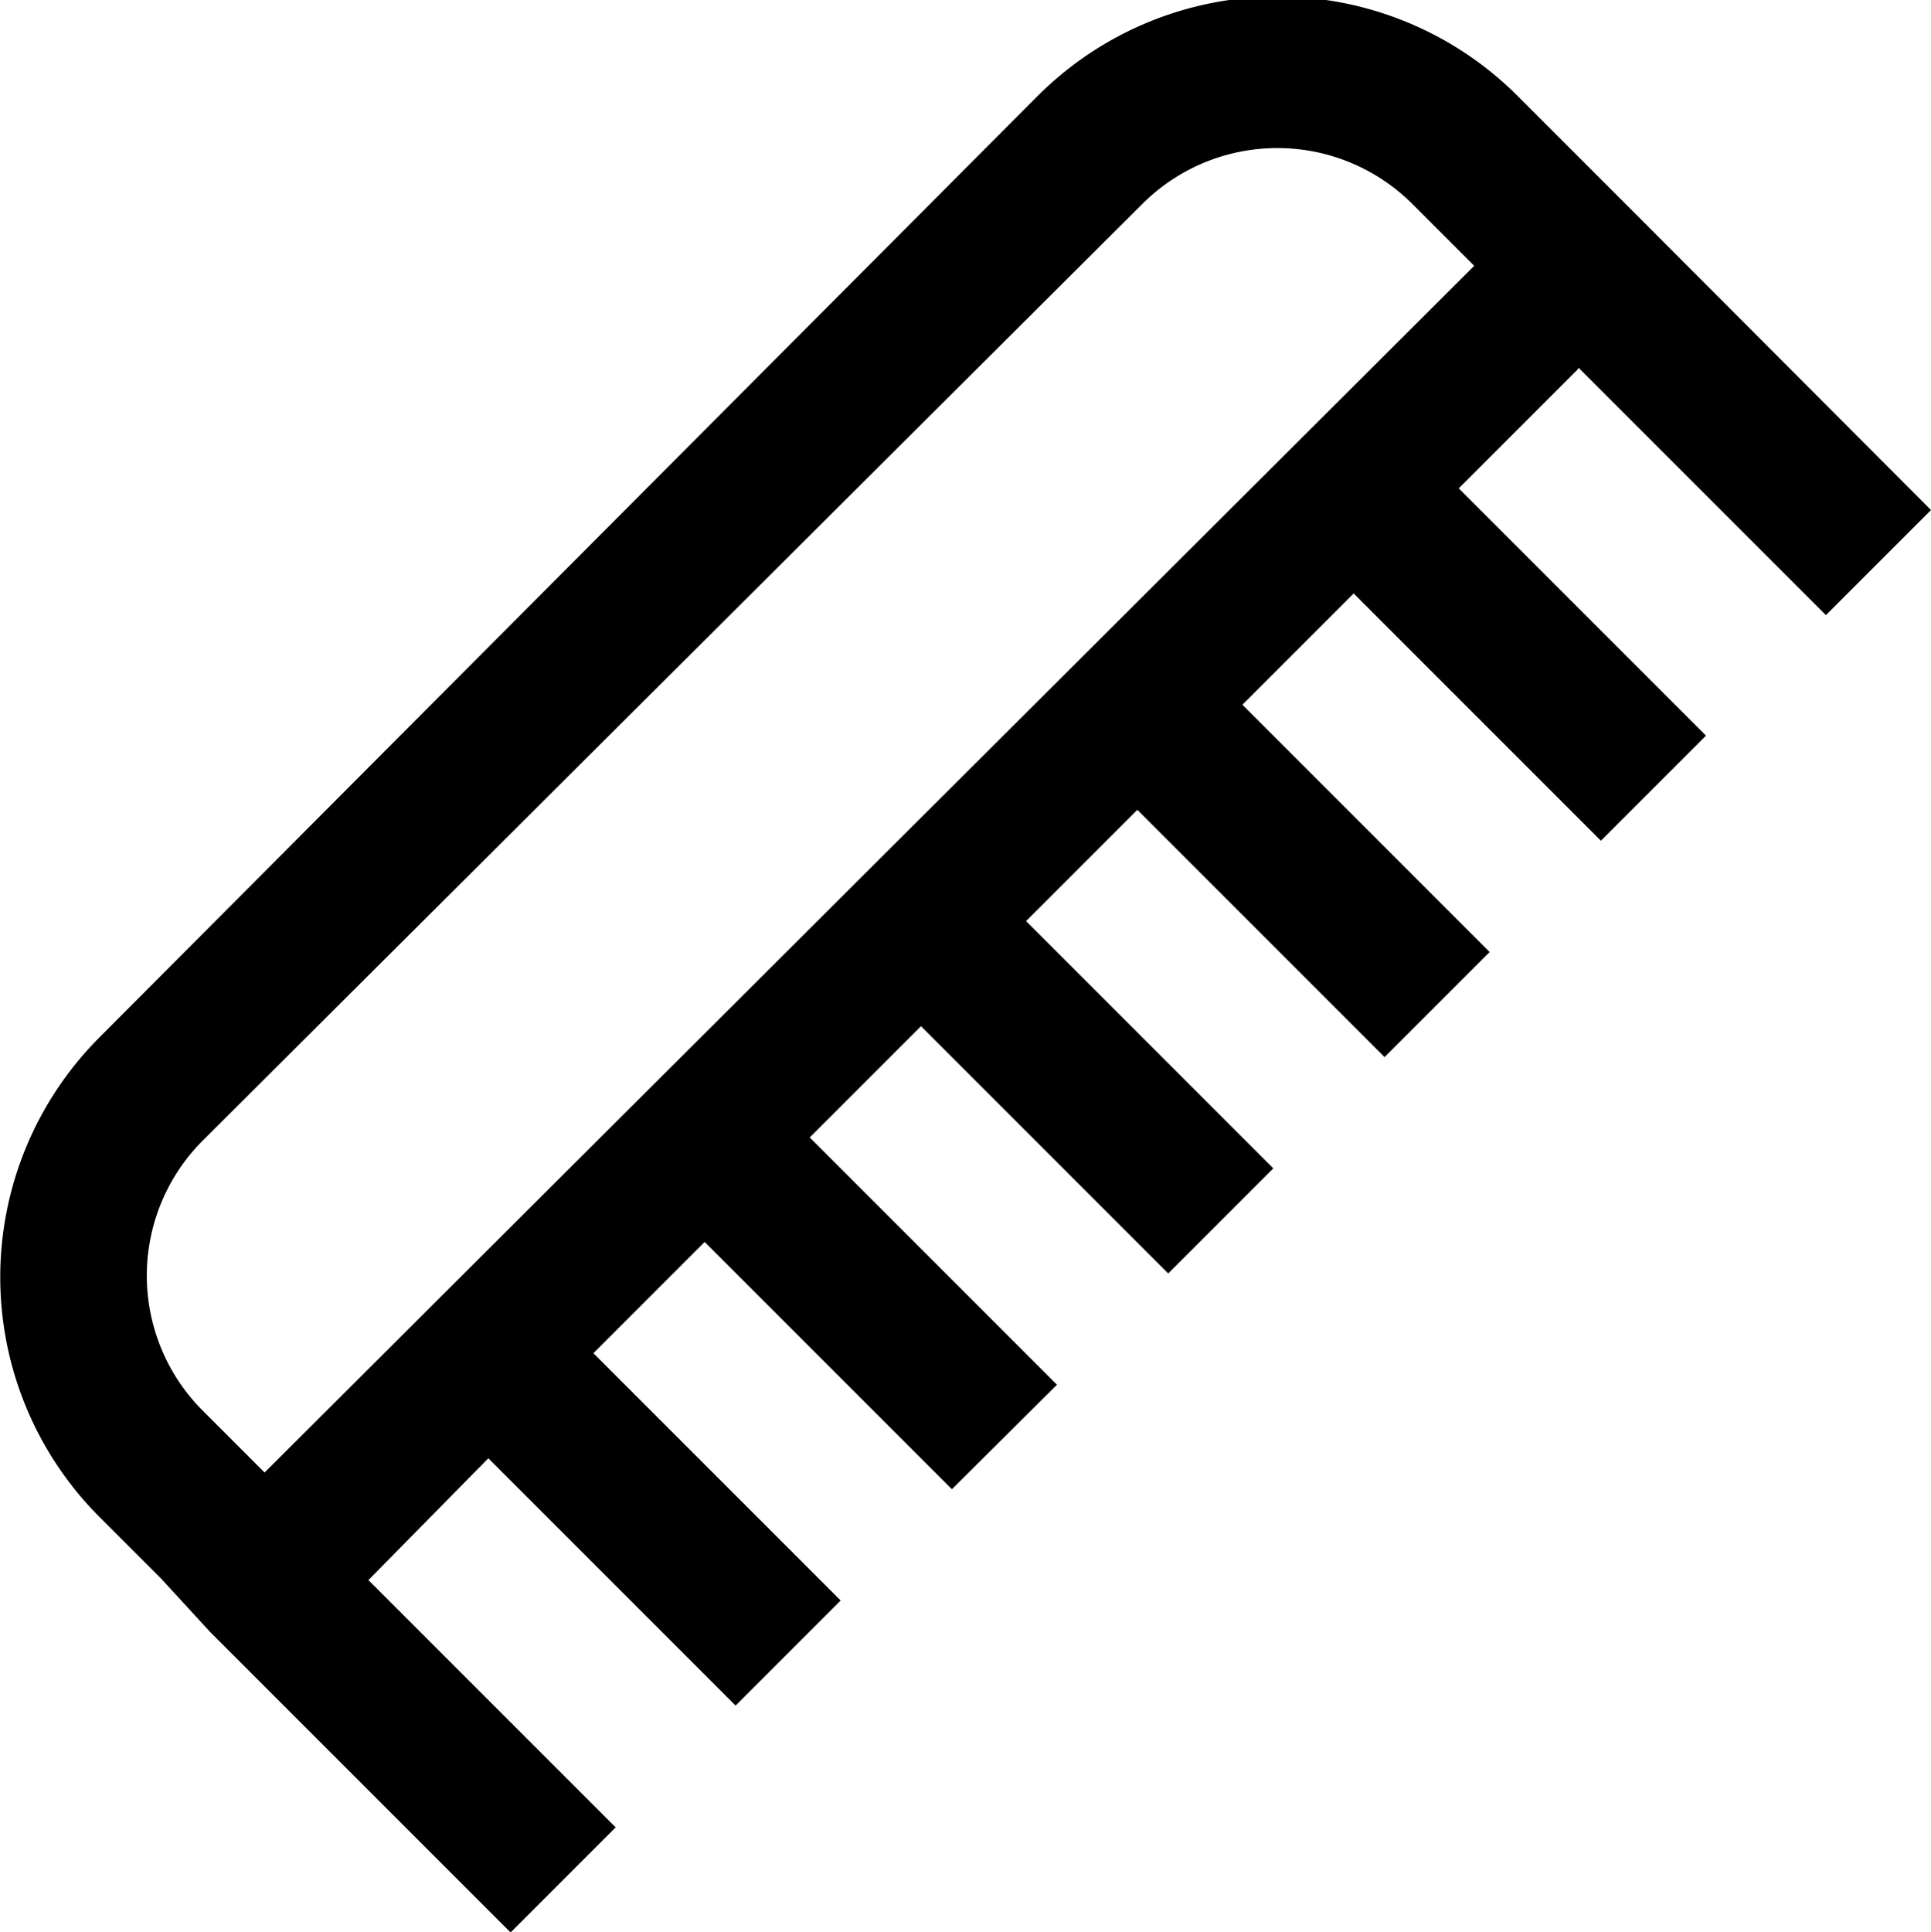 <svg id="Layer_1" data-name="Layer 1" xmlns="http://www.w3.org/2000/svg" viewBox="0 0 31.24 31.25"><defs><style>.cls-1{}</style></defs><title>hair</title><path class="cls-1" d="M26.14,6.55l4,4,1.7-1.7L27,4l0,0-0.85-.85-1-1a5.49,5.49,0,0,0-7.76,0L2.21,17.38a5.49,5.49,0,0,0,0,7.76l1,1L4,27l0,0,4.86,4.86,1.7-1.7-4-4,0,0L8.5,24.19l4,4,1.7-1.7-4-4,1.8-1.8,4,4L17.7,23l-4-4,1.8-1.8,4,4,1.7-1.7-4-4,1.8-1.8,4,4L24.7,16l-4-4,1.8-1.8,4,4,1.7-1.7-4-4,1.92-1.92ZM4.88,24.42l-1-1a3.09,3.09,0,0,1,0-4.37L19.08,3.9a3.09,3.09,0,0,1,4.37,0l1,1Z" transform="translate(-0.6 -0.6)"/></svg>
